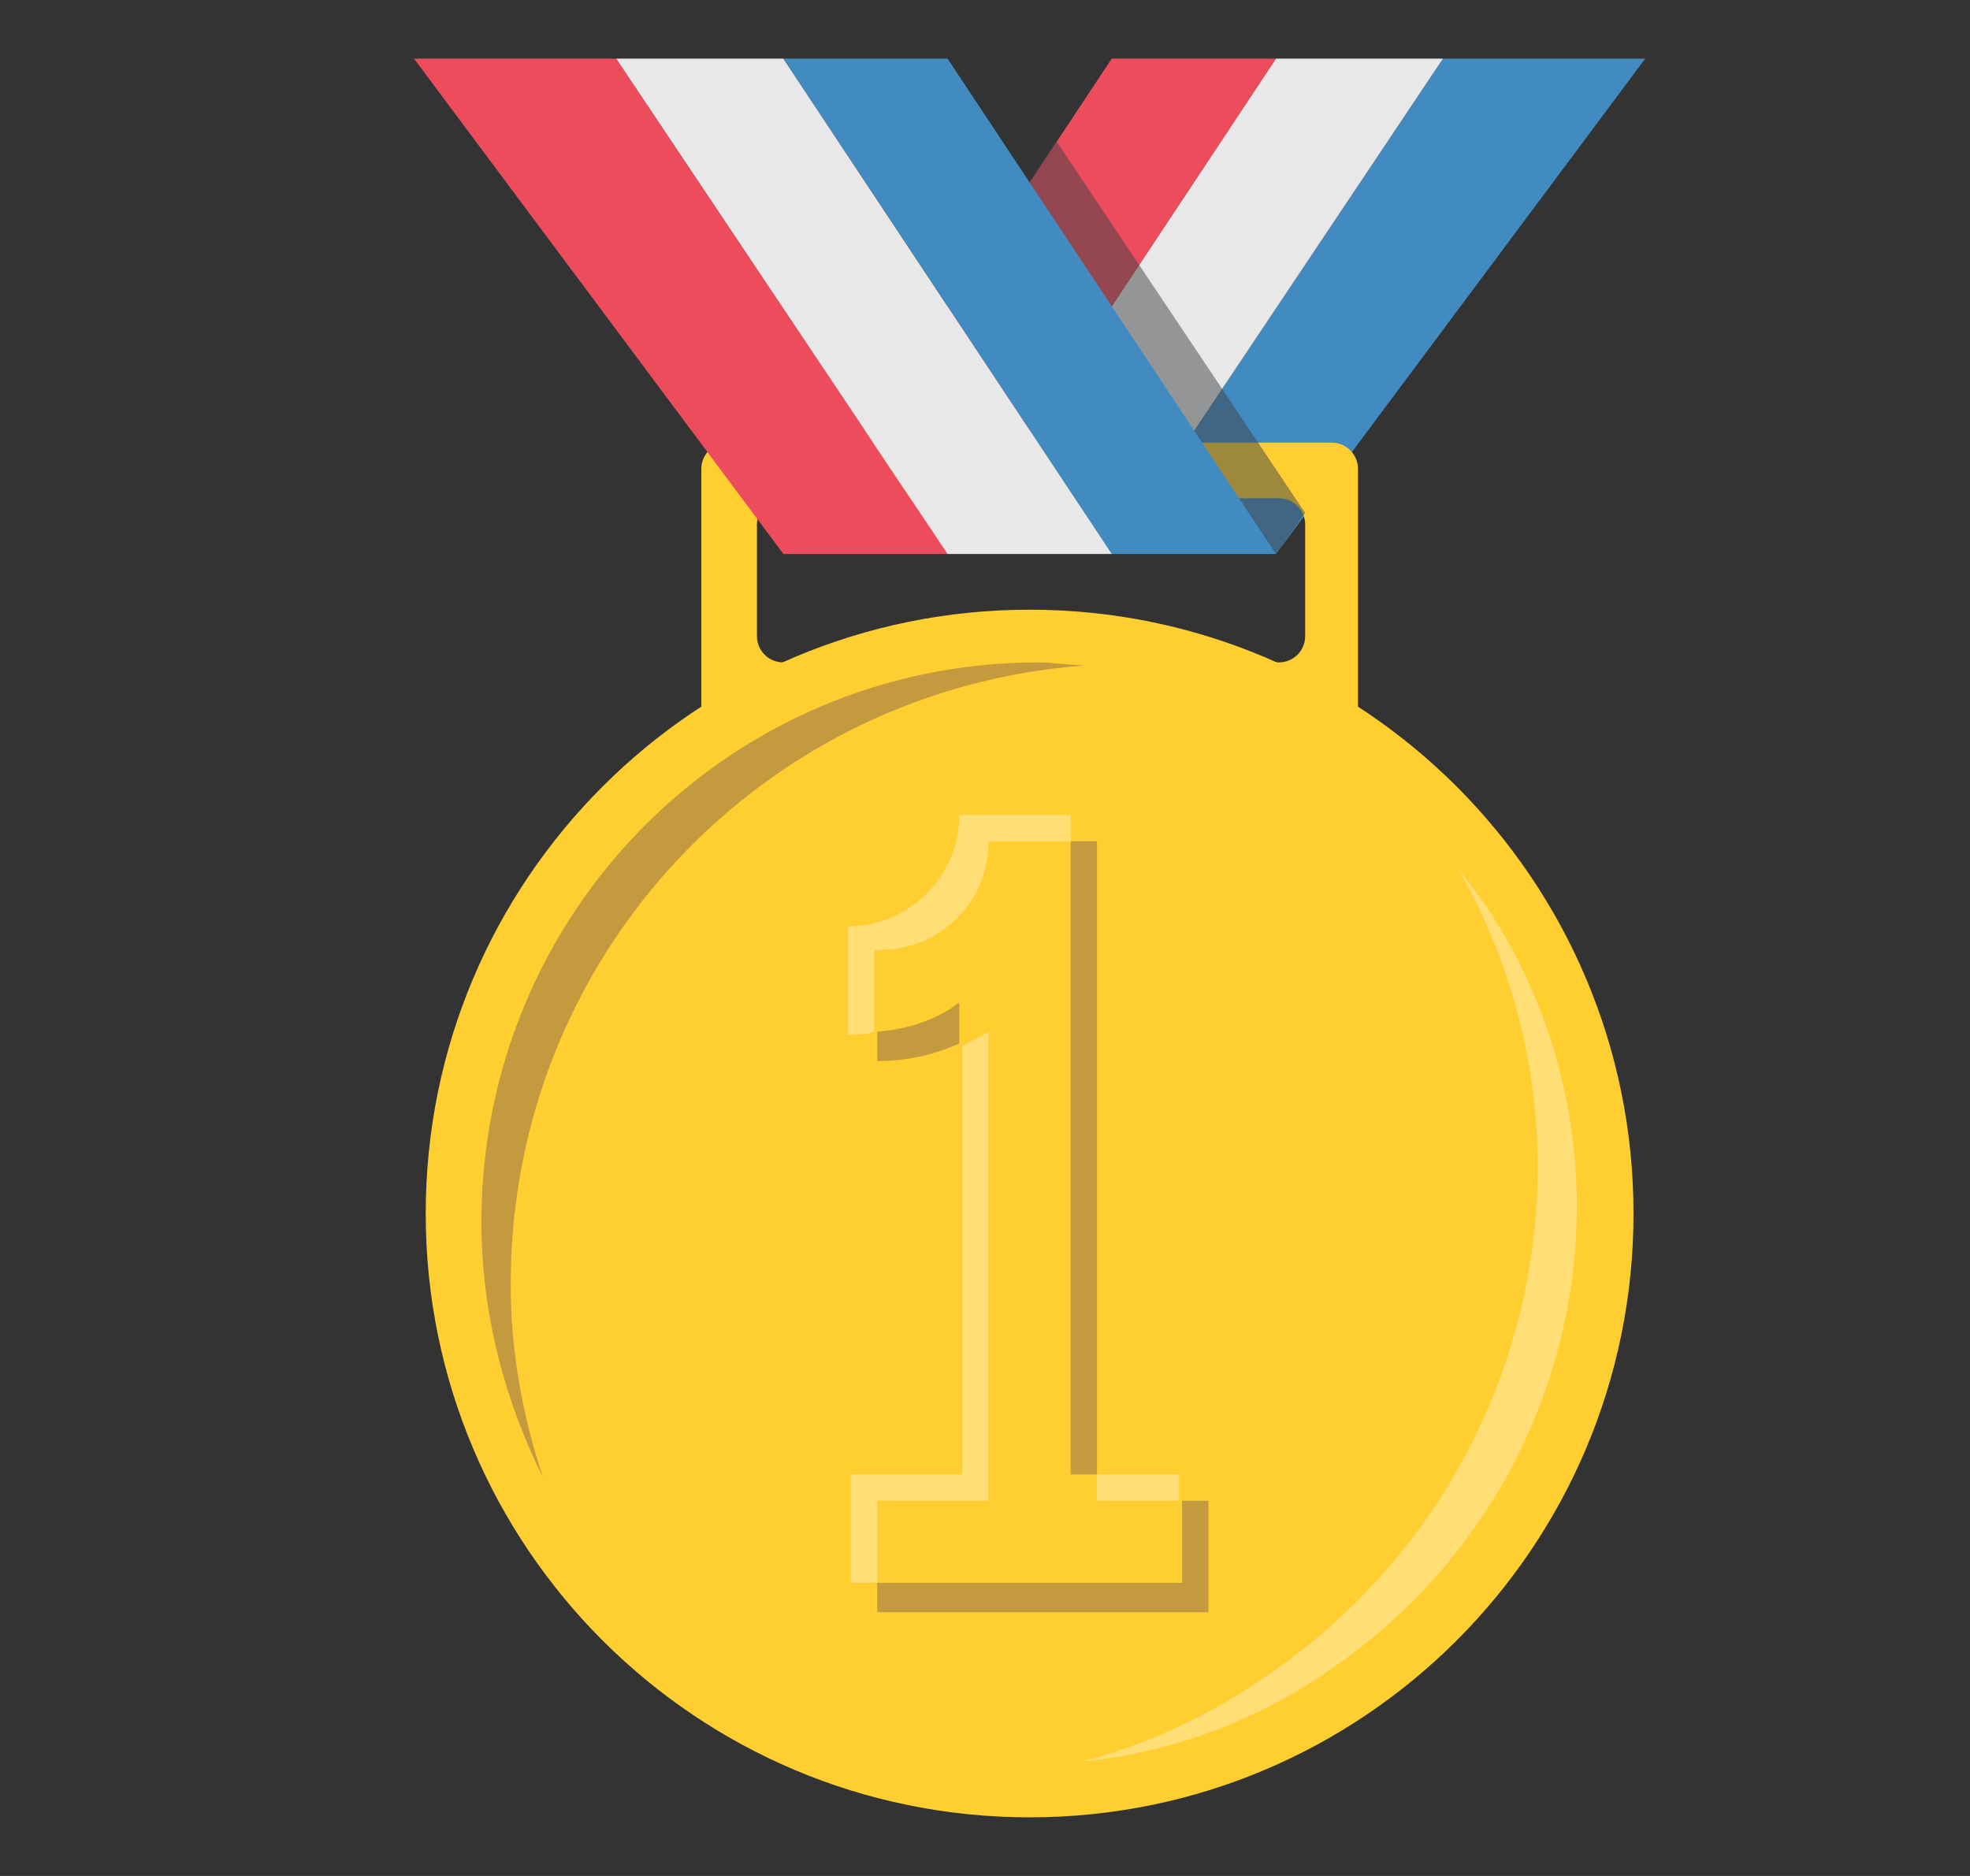 <svg width="21" height="20" viewBox="0 0 21 20" fill="none" xmlns="http://www.w3.org/2000/svg">
<rect x="0" y="0" width="21" height="20" fill="#333333" stroke="none"/>
<path d="M15.382 0.625L11.851 5.906H13.601L17.538 0.625H15.382Z" fill="#428BC1"/>
<path d="M13.601 0.625L10.101 5.906H11.851L15.382 0.625H13.601Z" fill="#E8E8E8"/>
<path d="M11.851 0.625L8.351 5.906H10.101L13.601 0.625H11.851Z" fill="#ED4C5C"/>
<path d="M10.976 19.375C14.531 19.375 17.413 16.493 17.413 12.938C17.413 9.382 14.531 6.5 10.976 6.5C7.42 6.5 4.538 9.382 4.538 12.938C4.538 16.493 7.42 19.375 10.976 19.375Z" fill="#FFCE31"/>
<path d="M7.757 4.719C7.601 4.719 7.476 4.844 7.476 5V7.625C7.476 7.781 7.601 7.906 7.757 7.906H14.194C14.351 7.906 14.476 7.781 14.476 7.625V5C14.476 4.844 14.351 4.719 14.194 4.719H7.757ZM13.913 6.781C13.913 6.938 13.788 7.062 13.632 7.062H8.351C8.194 7.062 8.069 6.938 8.069 6.781V5.594C8.069 5.438 8.194 5.312 8.351 5.312H13.632C13.788 5.312 13.913 5.438 13.913 5.594V6.781Z" fill="#FFCE31"/>
<path opacity="0.5" d="M5.444 13.688C5.444 10.188 8.132 7.344 11.569 7.094C11.413 7.094 11.226 7.062 11.069 7.062C7.788 7.062 5.132 9.719 5.132 13.031C5.132 14 5.382 14.938 5.788 15.75C5.569 15.094 5.444 14.406 5.444 13.688Z" fill="#89664C"/>
<path opacity="0.33" d="M13.444 17.906C16.351 15.969 17.226 12.188 15.538 9.25L15.819 9.625C17.632 12.312 16.882 15.969 14.163 17.812C13.351 18.375 12.444 18.688 11.538 18.781C12.226 18.594 12.851 18.312 13.444 17.906Z" fill="white"/>
<path d="M8.351 5.906H10.101L6.569 0.625H4.413L8.351 5.906Z" fill="#ED4C5C"/>
<path d="M10.101 5.906H11.851L8.351 0.625H6.569L10.101 5.906Z" fill="#E8E8E8"/>
<path opacity="0.5" d="M11.257 1.5L10.382 2.812L12.444 5.906H13.601L13.913 5.469L11.257 1.5Z" fill="#3E4347"/>
<path d="M11.851 5.906H13.601L10.101 0.625H8.351L11.851 5.906Z" fill="#428BC1"/>
<path opacity="0.5" d="M9.351 11V11.312C9.663 11.312 9.944 11.25 10.226 11.125V10.688C9.976 10.875 9.694 10.969 9.351 11Z" fill="#89664C"/>
<path opacity="0.5" d="M11.413 8.969H11.694V15.719H11.413V8.969Z" fill="#89664C"/>
<path opacity="0.5" d="M12.601 16V16.875H9.351V17.188H12.882V16H12.601Z" fill="#89664C"/>
<path opacity="0.33" d="M11.694 15.719H12.569V16H11.694V15.719Z" fill="white"/>
<path opacity="0.33" d="M10.538 8.969H11.413V8.688H10.226C10.226 9.344 9.694 9.875 9.038 9.875V11.031C9.132 11.031 9.226 11.031 9.319 11V10.125C10.007 10.156 10.538 9.625 10.538 8.969Z" fill="white"/>
<path opacity="0.33" d="M10.538 16V11C10.444 11.062 10.351 11.094 10.257 11.156V15.719H9.069V16.875H9.351V16H10.538Z" fill="white"/>
</svg>
